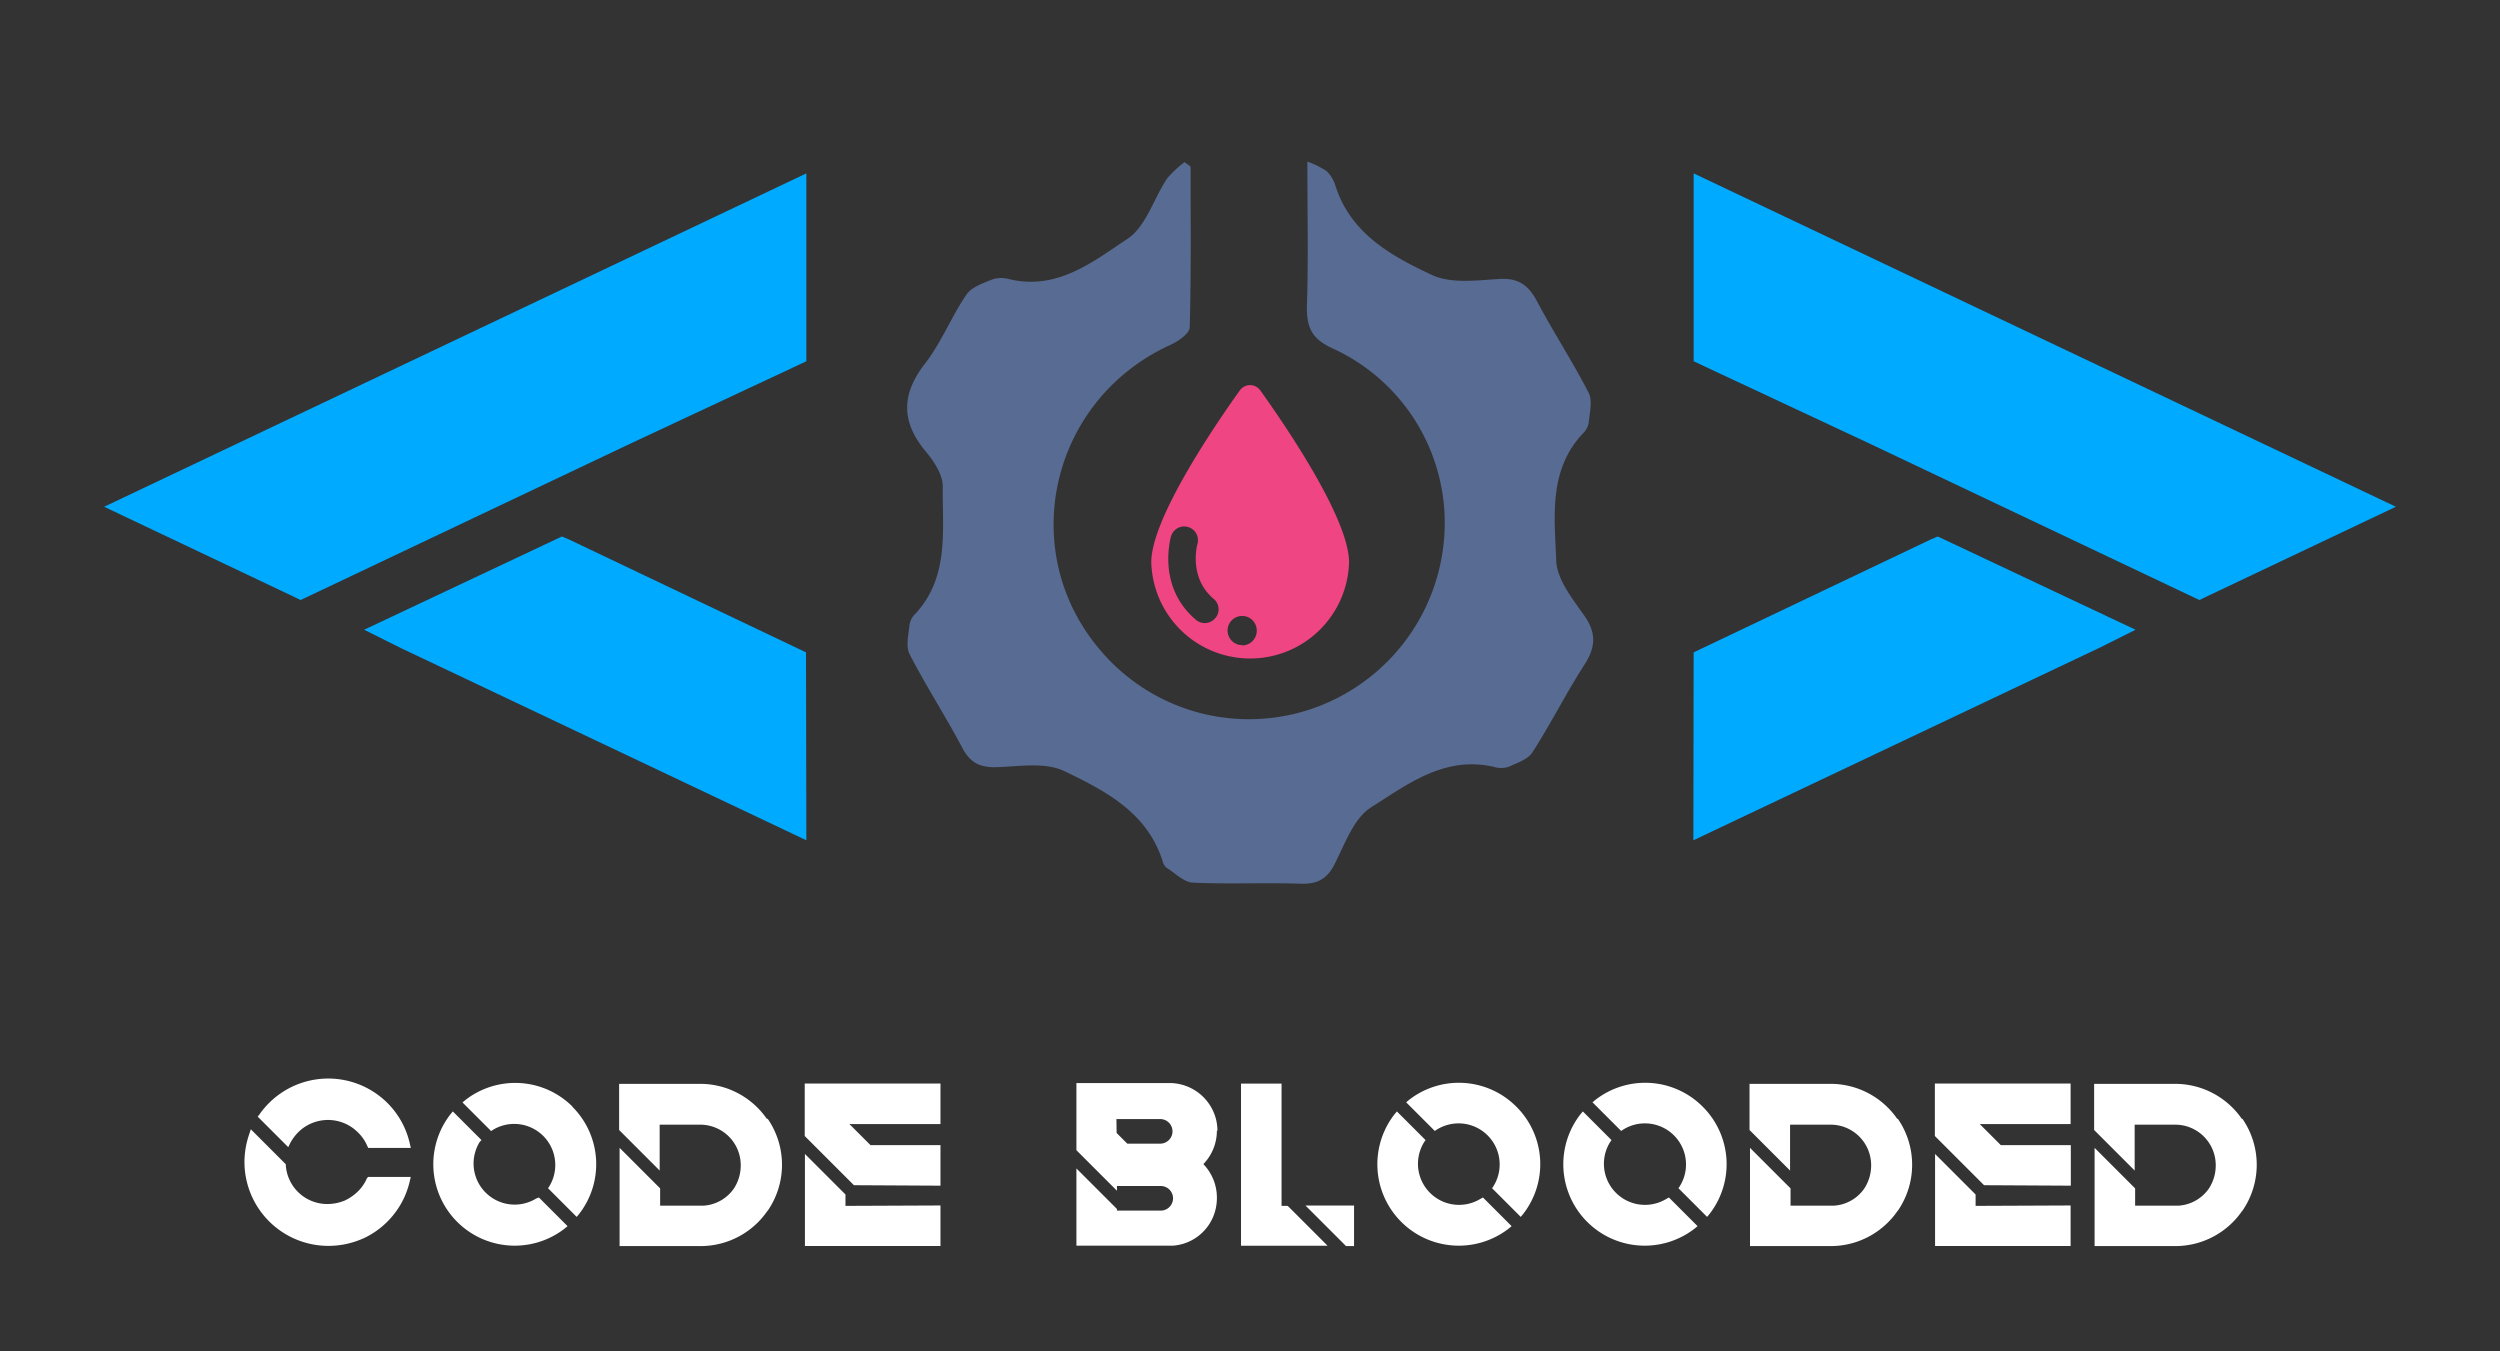 <svg xmlns="http://www.w3.org/2000/svg" viewBox="0 0 370 200"><rect x="0" y="0" width="370" height="200" fill="#333333" stroke="none"/><defs><style>.cls-1{fill:none;}.cls-2{fill:#0af;}.cls-3{fill:#ef4582;}.cls-4{fill:#586b93;}.cls-5{fill:#fff;}</style></defs><title>Artboard 1</title><g id="Hide_this_for_Export" data-name="Hide this for Export"><rect id="Left" class="cls-1" x="-65" y="-150" width="500" height="500"/></g><g id="Looks_in_Dark_BG" data-name="Looks in Dark BG"><g id="LOGO"><g id="Syntax"><path class="cls-2" d="M250.66,53.47V25.66L354.59,75,326.36,88.39l-.84.42L276.59,65.6Zm0,43.08,35.13-16.73,1-.42,29.27,13.8-5.44,2.72-60,28.44Z"/><path class="cls-2" d="M93.41,65.6,44.48,88.81l-.84-.42L15.41,75,119.34,25.66V53.47Zm25.93,58.76-60-28.44L53.89,93.2,83.16,79.4l1,.42,35.13,16.73Z"/></g><g id="Blood"><path class="cls-3" d="M186.51,57.76a1.86,1.86,0,0,0-3,0c-3.74,5.22-13.12,19-13.12,25.44a14.64,14.64,0,0,0,29.27,0C199.64,76.73,190.26,63,186.51,57.76Zm-6.65,33.72a2,2,0,0,1-2.86.25c-5.77-4.86-3.78-12-3.69-12.34a2,2,0,0,1,3.91,1.12c-.06.23-1.31,5,2.4,8.12A2,2,0,0,1,179.86,91.49Zm4,4A2.16,2.16,0,1,1,186,93.37,2.16,2.16,0,0,1,183.85,95.52Z"/></g><path class="cls-4" d="M193.49,23.92a13.09,13.09,0,0,1,2.83,1.39,5,5,0,0,1,1.31,2.14c2.26,7.13,8.3,10.44,14.31,13.25,2.8,1.31,6.61.79,9.93.59,2.86-.18,4.35.91,5.62,3.32,2.42,4.57,5.27,8.92,7.63,13.52.61,1.2.14,3,0,4.51a3,3,0,0,1-.89,1.55c-5.09,5.46-4.15,12.35-3.91,18.78.1,2.8,2.44,5.68,4.2,8.21s1.63,4.61,0,7.16c-2.74,4.24-5,8.79-7.72,13-.68,1.06-2.29,1.59-3.57,2.16a3.65,3.65,0,0,1-2.14,0c-7.28-1.69-12.79,2.59-18.19,6-2.55,1.63-3.86,5.4-5.37,8.38-1.15,2.27-2.62,3-5.09,2.91-5.29-.18-10.61.09-15.9-.16-1.34-.07-2.63-1.41-3.91-2.22a1.73,1.73,0,0,1-.55-.92c-2.28-7.27-8.56-10.49-14.62-13.39-2.78-1.32-6.59-.67-9.92-.56-2.45.08-3.94-.62-5.12-2.86-2.47-4.68-5.37-9.14-7.79-13.84-.62-1.2-.15-3,0-4.52a3,3,0,0,1,.9-1.54c5-5.48,3.92-12.32,4-18.81,0-1.7-1.28-3.67-2.47-5.09-3.69-4.41-3.73-8.47-.15-13.08,2.41-3.11,3.89-6.93,6.12-10.2.77-1.13,2.5-1.7,3.9-2.27a4.38,4.38,0,0,1,2.5,0c7.06,1.66,12.34-2.6,17.46-6,2.72-1.81,3.85-5.94,5.85-8.93A15.39,15.39,0,0,1,175.31,24l.9.65c0,7.93.09,15.86-.13,23.79,0,.9-1.68,2.06-2.82,2.58-17.94,8.17-23,30.8-10.2,45.46a28.8,28.8,0,0,0,31.21,8.38,29.1,29.1,0,0,0,19.48-25.45,28.39,28.39,0,0,0-16.4-27.79c-3.31-1.48-4-3.23-3.92-6.47C193.65,38.32,193.49,31.48,193.49,23.92Z"/><path class="cls-5" d="M54.49,174.19h6.3l-.14.6a12.24,12.24,0,0,1-2.31,4.87,12.37,12.37,0,0,1-4.1,3.4,8.85,8.85,0,0,1-.84.38,12.64,12.64,0,0,1-4.83.95A12.43,12.43,0,0,1,36.18,172a12.79,12.79,0,0,1,.7-4.13l.24-.74,5.18,5.18v.17A6.15,6.15,0,0,0,48,178.18a7.29,7.29,0,0,0,.88,0,6.75,6.75,0,0,0,1.86-.39,2.66,2.66,0,0,0,.56-.25,6.81,6.81,0,0,0,1.65-1.19,6.12,6.12,0,0,0,1.37-2Zm-11.83-4.41-4.52-4.52.25-.31a12.41,12.41,0,0,1,18-2.56,12.28,12.28,0,0,1,4.27,6.9l.14.6h-6.3l-.14-.28a6.11,6.11,0,0,0-1.37-2,6.25,6.25,0,0,0-8.89,0,6.79,6.79,0,0,0-1.19,1.65Z"/><path class="cls-5" d="M79.76,177.23,84,181.47l-.42.35a12.05,12.05,0,0,1-16.91-16.91l.35-.42,4.24,4.24L71,169a6.08,6.08,0,0,0,8.37,8.37Zm4.94-13.44a12,12,0,0,1,1,15.89l-.35.42-4.24-4.24.21-.32A6.08,6.08,0,0,0,73,167.19l-.31.21-4.24-4.24.42-.35a12,12,0,0,1,15.89,1Z"/><path class="cls-5" d="M113.64,165.61a12,12,0,0,1,0,13.55l-.1.11a12,12,0,0,1-9.84,5.15h-12V169.88l6,6v2.56h6.41a5.92,5.92,0,0,0,4.52-2.56v0a6.24,6.24,0,0,0,1-3.43,6,6,0,0,0-6-6h-6v6.79l-6-6v-6.83h12a12,12,0,0,1,9.84,5.15Z"/><path class="cls-5" d="M126.38,175.41l-7.28-7.28v-7.77h20.09v6H125.71l3.12,3.12h10.36v6Zm12.81,3v6H119.13V170.79l6,6v1.68Z"/><path class="cls-5" d="M180.1,167.29a7.14,7.14,0,0,1-2,5,7.14,7.14,0,0,1,2,5,7.23,7.23,0,0,1-.21,1.75,7,7,0,0,1-6.3,5.32H159.31V172.93l6,6v.24h6.48a1.82,1.82,0,1,0,0-3.64h-6.48v.7l-6-6v-9.94h13.76a7.11,7.11,0,0,1,6.9,5.36,7.22,7.22,0,0,1,.21,1.75Zm-14.84.39,1.58,1.58h4.87a1.82,1.82,0,0,0,0-3.64h-6.48Z"/><path class="cls-5" d="M190.67,178.56l5.81,5.81H183.67v-24h6v18.1h.91Zm9.73-.14v6h-1.19l-6-6Z"/><path class="cls-5" d="M219.48,177.23l4.24,4.24-.42.35a12.05,12.05,0,0,1-16.91-16.91l.35-.42,4.24,4.24-.21.31a6.08,6.08,0,0,0,8.37,8.37Zm4.94-13.44a12,12,0,0,1,1,15.89l-.35.42-4.24-4.24.21-.32a6.08,6.08,0,0,0-8.37-8.37l-.32.21-4.24-4.24.42-.35a12,12,0,0,1,15.89,1Z"/><path class="cls-5" d="M247,177.23l4.24,4.24-.42.35a12.05,12.05,0,0,1-16.91-16.91l.35-.42,4.24,4.24-.21.31a6.08,6.08,0,0,0,8.37,8.37ZM252,163.79a12,12,0,0,1,1,15.89l-.35.42-4.24-4.24.21-.32a6.08,6.08,0,0,0-8.37-8.37l-.32.21-4.24-4.24.42-.35a12,12,0,0,1,15.89,1Z"/><path class="cls-5" d="M280.9,165.61a12,12,0,0,1,0,13.55l-.1.11a12,12,0,0,1-9.84,5.15H259V169.88l6,6v2.56h6.41a5.92,5.92,0,0,0,4.52-2.56v0a6.25,6.25,0,0,0,1-3.43,6,6,0,0,0-6-6h-6v6.79l-6-6v-6.83h12a12,12,0,0,1,9.84,5.15Z"/><path class="cls-5" d="M293.64,175.41l-7.28-7.28v-7.77h20.09v6H293l3.12,3.12h10.36v6Zm12.81,3v6H286.39V170.79l6,6v1.68Z"/><path class="cls-5" d="M331.9,165.61a12,12,0,0,1,0,13.55l-.1.11a12,12,0,0,1-9.84,5.15H310V169.88l6,6v2.56h6.41a5.92,5.92,0,0,0,4.52-2.56v0a6.25,6.25,0,0,0,1-3.43,6,6,0,0,0-6-6h-6v6.79l-6-6v-6.83h12a12,12,0,0,1,9.84,5.15Z"/></g></g></svg>